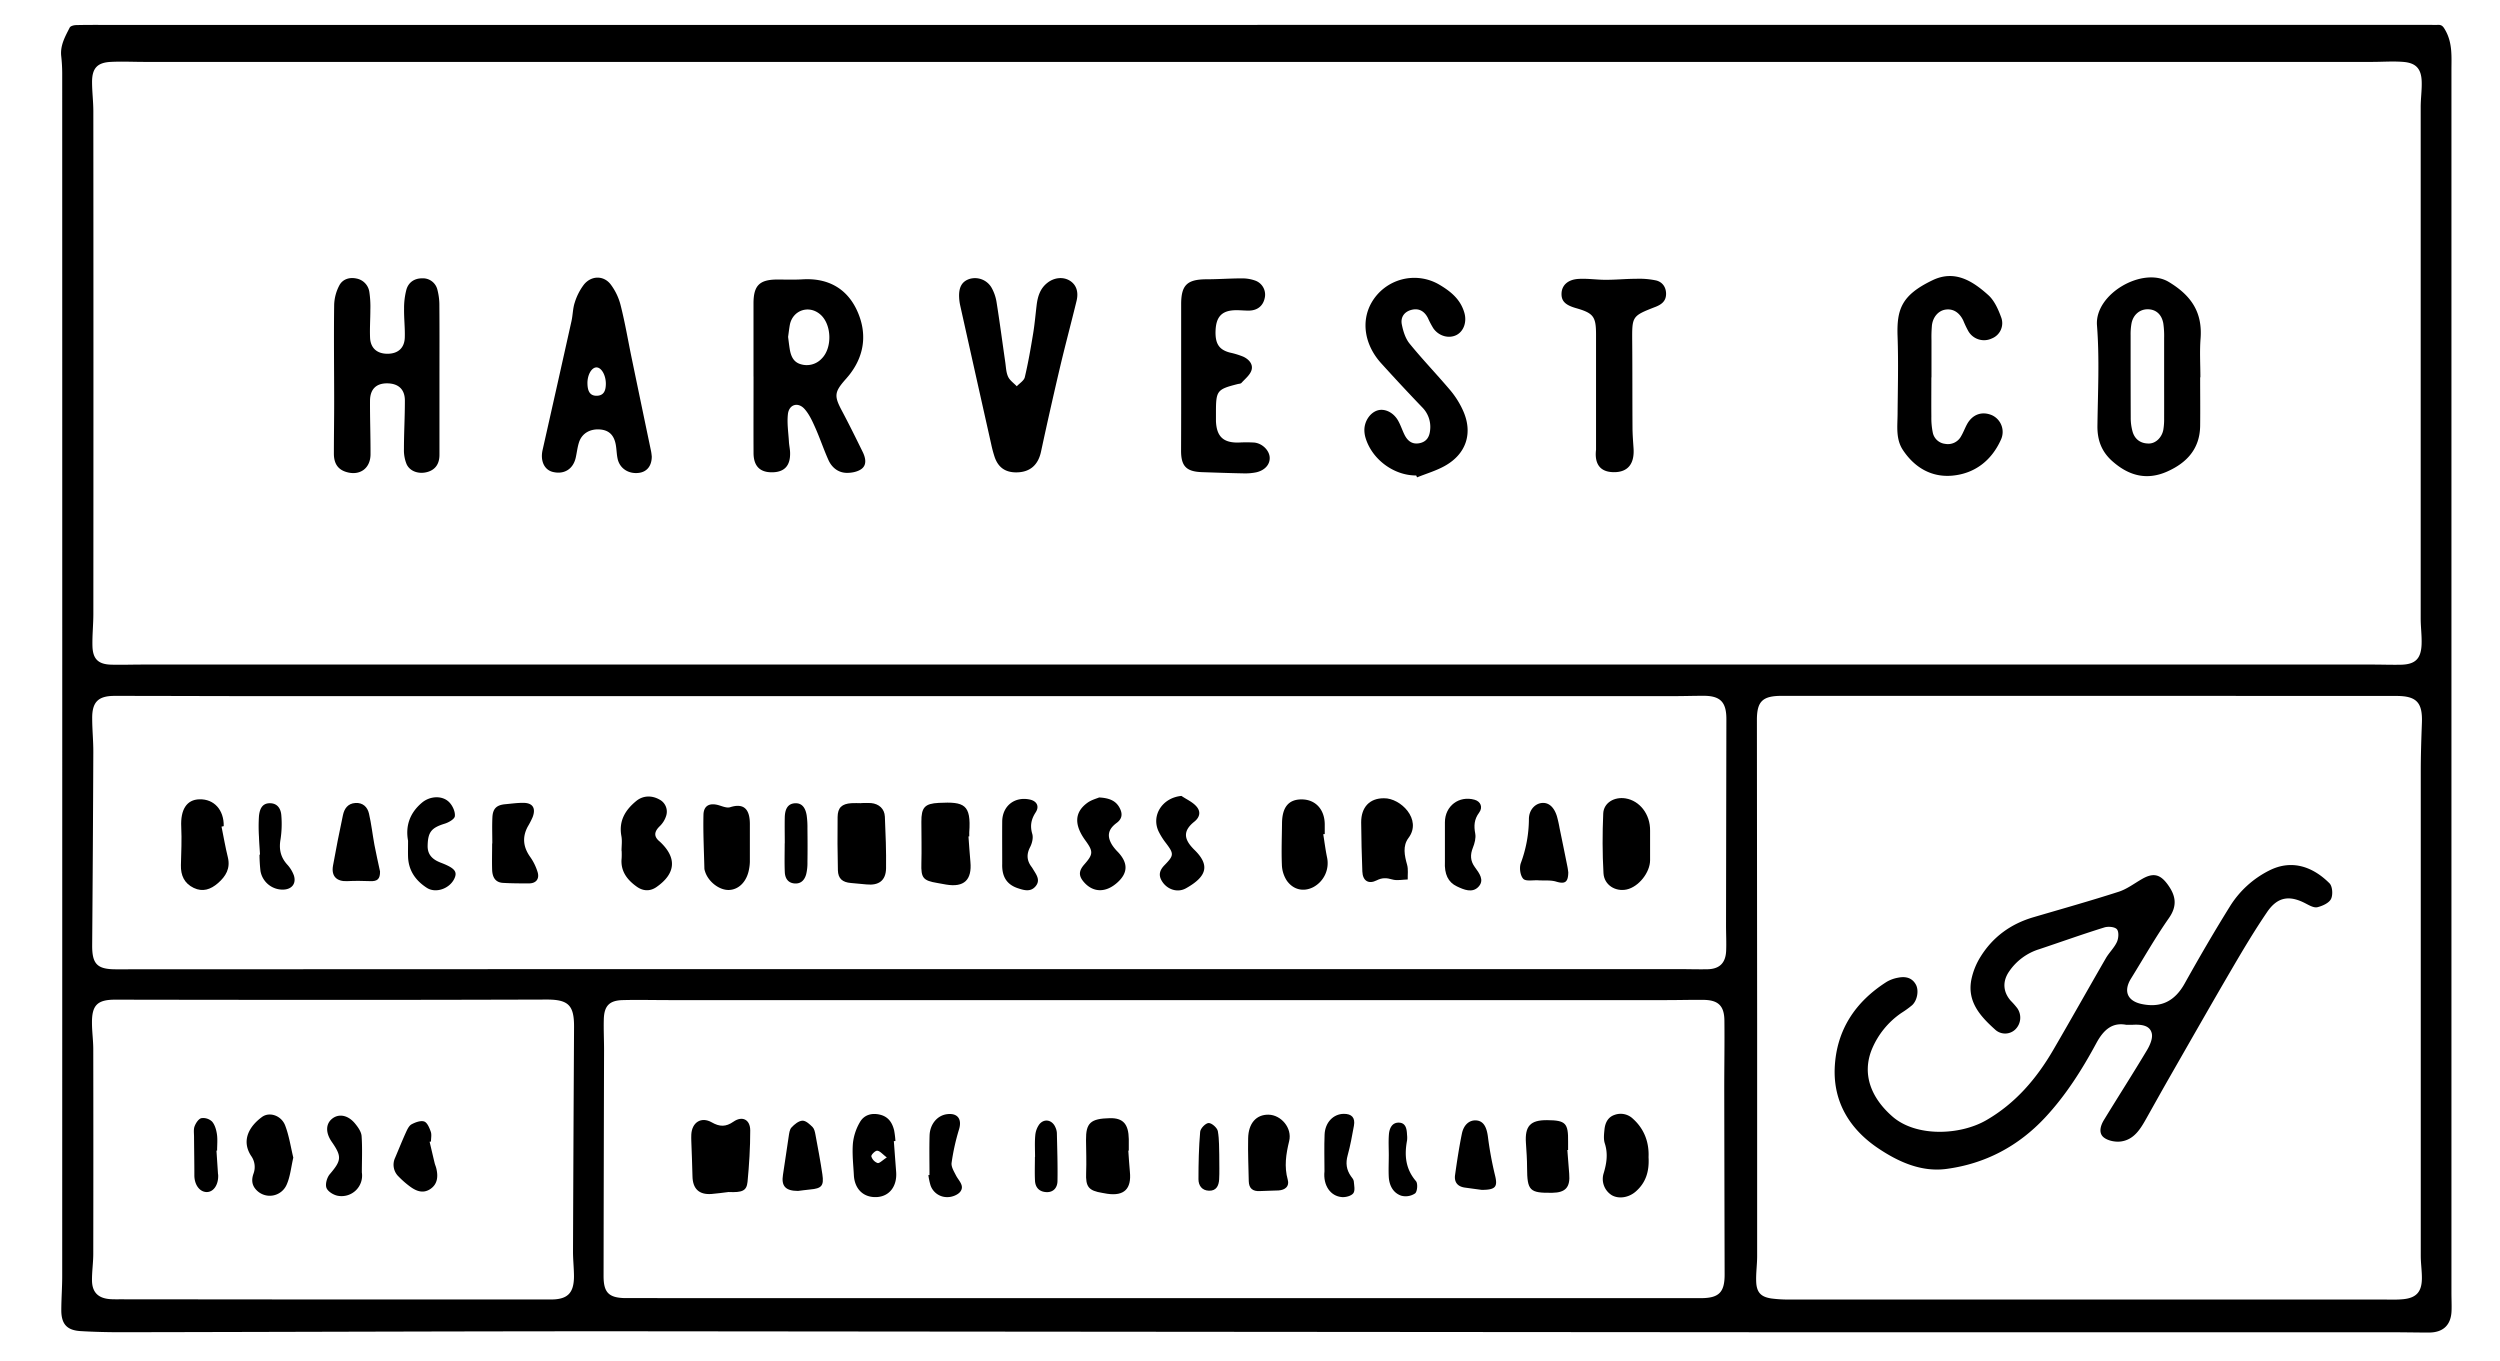 <svg id="Слой_1" data-name="Слой 1" xmlns="http://www.w3.org/2000/svg" viewBox="0 0 1470 800"><title>brand-3</title><path d="M739.34,14.62h689.31c1.61,0,3.23.11,4.84,0,2.43-.11,3.21,1.11,4.42,3.26,4.23,7.52,3.54,15.53,3.54,23.55q0,167.13,0,334.26,0,192.25,0,384.51c0,3.54.19,7.09.06,10.63-.32,8.3-4.92,12.69-13.28,12.71-7.39,0-14.79-.17-22.18-.17q-177.77,0-355.54,0-342.94-.24-685.89-.58c-97.71,0-195.41.4-293.11.56-8,0-16.09-.18-24.11-.66s-11.28-4.11-11.35-12.07c0-6.76.53-13.52.53-20.29q.06-353.59,0-707.2A95.26,95.26,0,0,0,36,33c-.69-6.33,2.33-11.54,5-16.8.45-.9,2.41-1.41,3.68-1.44,6.13-.16,12.26-.11,18.38-.11H739.34ZM734.5,36.4H84.88c-6.6,0-13.22-.35-19.81,0-7.85.4-10.91,3.74-10.94,11.7,0,5.79.75,11.58.75,17.37Q55,213.24,54.89,361c0,6.28-.69,12.56-.53,18.83.2,7.73,3.44,10.8,11.11,11,6.28.15,12.57-.07,18.86-.07l964,0q173.18,0,346.34,0c5.64,0,11.28.2,16.92.1,8.55-.16,12-3.43,12.31-12.05.18-5-.52-10-.53-15q0-150.43,0-300.87c0-5,.75-10,.59-14.95-.23-7.56-3.34-11-10.84-11.59-6.07-.48-12.21,0-18.33,0ZM535.07,409.33q-188.63,0-377.26,0c-30.15,0-60.3-.14-90.45-.15-9.62,0-13.23,3.6-13.15,13.2,0,6.6.69,13.2.66,19.81Q54.65,499,54.2,555.82c-.07,11,2.91,14.13,13.91,14.13q150.87-.06,301.76-.11,308.58,0,617.17,0c5.64,0,11.29.19,16.93.08,7.07-.14,10.66-3.61,11-10.74.21-5-.06-10-.06-15q.09-60.69.2-121.4c0-10.07-3.63-13.72-13.73-13.65-5.64,0-11.29.19-16.93.19Zm693.53-.17q-90.43,0-180.88,0c-11.39,0-14.67,3.25-14.66,14.19q.07,89.68.14,179.36,0,67.95,0,135.9c0,5-.75,10-.56,15,.25,6.38,2.79,9,9.06,9.91a74.94,74.94,0,0,0,10.6.6q174.1,0,348.21,0c4.19,0,8.4.22,12.56-.19,7.69-.76,10.87-4.26,11-12,.06-4.5-.66-9-.66-13.51q0-142.43,0-284.85c0-9.5.32-19,.67-28.51.45-12-3.14-15.84-15-15.84ZM684.28,763.31h315.8c10.62,0,14-3.36,14-13.83q-.13-54.65-.22-109.29c0-13.38.24-26.76.09-40.14-.09-8.64-3.63-12-12.17-12.12-7.25-.08-14.51.13-21.76.13q-293.33,0-586.64,0c-9,0-18.06-.23-27.08,0-8,.18-11.06,3.36-11.26,11.37-.16,6.12.16,12.25.15,18.37Q355,684,354.9,750.28c0,9.7,3,12.79,12.6,13,1.13,0,2.26,0,3.39,0Zm-488.54.79v0H323.88c9.74,0,13.53-3.62,13.62-13.36,0-5-.59-10-.57-15q.24-66,.61-132c.06-12.67-3.38-16-16-16q-52.95.17-105.9.2-74,0-147.95-.13c-10.4,0-13.68,3.23-13.61,13.59,0,5.14.75,10.29.76,15.43q.1,60.19,0,120.4c0,5.14-.78,10.29-.75,15.43,0,7.29,3.71,10.85,11.06,11.26,1.93.11,3.87.07,5.8.07Z"/><path d="M443.06,221.42q0-21.51,0-43c0-10.48,3.46-14,13.87-14.06,5,0,10,.19,15-.11,14.86-.89,26.12,5.34,32.11,18.58,5.53,12.22,4.69,24.84-3.59,36.2-1,1.43-2.19,2.79-3.36,4.12-6.54,7.45-6.68,9.72-2,18.48,4.22,7.94,8.2,16,12.17,24.1,1.64,3.34,2.57,7.41-.52,9.86-2.3,1.83-6.1,2.55-9.19,2.44-4.81-.18-8.5-3.21-10.45-7.58-2.83-6.31-5-12.9-7.84-19.22-1.68-3.77-3.49-7.71-6.18-10.74-3.84-4.3-9.13-2.71-9.79,3-.6,5.35.29,10.88.6,16.32.12,2.09.62,4.15.68,6.24.25,7.62-3.18,11.47-10.24,11.65-7.39.19-11.21-3.54-11.25-11.29-.07-15,0-30,0-45ZM463.4,198.1c.3,2.29.55,4.53.9,6.75.64,4.16,2,8,6.51,9.3a12,12,0,0,0,12.4-3.35c6.29-6.31,5.84-20.1-.87-25.9s-16.21-2.51-17.91,6.07C464,193.33,463.74,195.73,463.4,198.1Z"/><path d="M258.4,222q0,22.72,0,45.44c0,4.83-2,8.52-6.78,10-5.16,1.59-10.58-.18-12.55-4.53a21.77,21.77,0,0,1-1.55-8.87c0-9.5.56-19,.55-28.5,0-6.61-3.8-10.05-10.33-10.13s-10.13,3.45-10.17,10.22c-.06,10.47.34,21,.3,31.42,0,8.44-6.38,12.92-14.37,10.44-4.75-1.47-7.17-4.88-7.18-10.75,0-10.15.18-20.3.17-30.45,0-19-.26-38,0-57.05a26.1,26.1,0,0,1,3-11.35c1.9-3.66,5.83-5,10-4.14a9.42,9.42,0,0,1,7.67,7.81,58.93,58.93,0,0,1,.61,10.56c0,5.48-.4,11-.17,16.43.27,6.24,4.21,9.56,10.5,9.46,6-.1,9.74-3.44,9.92-9.55.18-5.62-.51-11.26-.42-16.89A42.63,42.63,0,0,1,239,170.18c1.26-4.19,4.68-6.53,9.2-6.52a8.74,8.74,0,0,1,9,6.73,36,36,0,0,1,1.15,9.5c.12,14,.05,28.05.05,42.07Z"/><path d="M1293.69,221.91c0,9.51.11,19,0,28.52-.19,13.43-7.81,21.7-19.42,26.85-12,5.32-22.51,2.45-32.1-6-6.42-5.64-9-12.5-8.88-21,.26-19.65,1.27-39.4-.26-58.94-1.45-18.53,26.88-34.75,42.17-25.58,13.32,8,19.93,17.9,18.73,33.39-.58,7.52-.1,15.13-.1,22.7Zm-21.18,0c0-7.73,0-15.46,0-23.19a51,51,0,0,0-.5-8.66c-1-5.31-4.41-8.2-9.21-8.21-4.56,0-8.4,3.14-9.44,8.13a36,36,0,0,0-.56,7.2c0,16.1,0,32.2.07,48.3a29.88,29.88,0,0,0,1.15,8.54c1.39,4.46,4.8,6.8,9.5,6.77,4,0,7.6-3.46,8.5-8a36.8,36.8,0,0,0,.49-6.73C1272.54,238,1272.51,230,1272.51,221.94Z"/><path d="M383.24,268.37c0,5.7-2.94,9.12-7.65,9.69-6,.73-11.2-2.6-12.43-8.3-.58-2.66-.59-5.44-1.06-8.14-1-5.7-3.94-8.59-9.06-9.07-6-.56-10.89,2.24-12.59,7.56-.93,2.89-1.25,6-1.92,9-1.51,6.7-6.77,10-13.4,8.41-5.11-1.21-7.52-6.57-6.09-12.92q8.56-37.89,17-75.82c.8-3.61.76-7.46,1.93-10.93a34,34,0,0,1,5.41-10.56c4.26-5.21,11.34-5.47,15.54-.26A34.22,34.22,0,0,1,365,179.79c2.56,10.12,4.29,20.46,6.41,30.7q5.68,27.4,11.41,54.8C383.08,266.55,383.17,267.84,383.24,268.37Zm-27-42.71c0-5-2.54-9.56-5.46-9.62s-5.5,4.45-5.36,9.62c.11,3.61,1,7.1,5.41,7.05S356.22,229.39,356.24,225.66Z"/><path d="M597.56,277.76c-6.43,0-10.59-2.87-12.72-9.07a70.78,70.78,0,0,1-2-7.46q-9.15-40.77-18.23-81.56a27.35,27.35,0,0,1-.64-4.77c-.28-6,1.65-9.38,6-10.85a11.25,11.25,0,0,1,13,5,25.41,25.41,0,0,1,3,8.57c1.88,11.76,3.42,23.58,5.13,35.37.42,2.87.48,5.94,1.65,8.49,1,2.2,3.36,3.79,5.12,5.65,1.63-1.76,4.24-3.3,4.72-5.33,2-8.45,3.48-17,4.89-25.61.92-5.55,1.39-11.18,2.07-16.78.62-5.1,2.06-9.79,6.34-13.12,4-3.15,9.24-3.65,13.11-1.28s5.33,6.6,4,12c-3.16,13-6.62,25.87-9.69,38.87q-5.8,24.66-11.13,49.44C610.53,273.35,605.71,277.72,597.56,277.76Z"/><path d="M832.74,279.58c-13.34.06-26.33-9.72-29.93-22.59a15.79,15.79,0,0,1-.55-3.81c-.14-5.26,3.18-10.36,7.59-11.81,4.15-1.36,9.3.94,12.14,5.8,1.53,2.63,2.46,5.6,3.8,8.34,1.78,3.66,4.5,5.95,8.84,5.1s6-3.92,6.31-8a16.25,16.25,0,0,0-4.74-13.16q-12.19-12.72-24-25.77c-9.83-10.79-12-24.66-5.8-35.62a29,29,0,0,1,40.09-10.58c6.73,4,12.36,8.66,14.58,16.53,1.51,5.37-.42,10.82-4.7,13-4.53,2.26-10.39.62-13.59-4a51.33,51.33,0,0,1-3.16-6c-2-3.89-5.1-5.9-9.48-4.86s-6.72,4.37-5.87,8.63c.78,3.93,2.1,8.23,4.55,11.25,7.72,9.48,16.23,18.31,24.12,27.66A51.38,51.38,0,0,1,860.07,241c6.22,13.33,2.28,25.86-10.6,33-5.08,2.83-10.81,4.5-16.25,6.69Z"/><path d="M1135.64,221.91c0,7.73-.07,15.47,0,23.2a41.83,41.83,0,0,0,.81,9.1,8.34,8.34,0,0,0,7.33,6.78,8.78,8.78,0,0,0,9.38-4.55c1.31-2.21,2.19-4.66,3.42-6.93,3.19-5.87,8.82-7.88,14.73-5.35a10.83,10.83,0,0,1,5.24,14.37c-5.51,12.27-15.37,19.92-28.53,21.14-12.17,1.13-22.18-4.65-29.07-15-4.32-6.48-3.23-13.9-3.17-21.13.12-15.14.54-30.3,0-45.42-.58-16.12,2.13-24.49,20.52-33.33,13.09-6.3,23.57.42,32.79,8.7,3.59,3.22,5.87,8.37,7.58,13.06a9.65,9.65,0,0,1-5.48,12.46,10.66,10.66,0,0,1-13.86-4.38,58.81,58.81,0,0,1-2.9-6.1c-2.34-4.93-6.17-7.23-10.71-6.44-4,.71-7.21,4.34-7.76,9.35a81.13,81.13,0,0,0-.25,8.69c0,7.25,0,14.5,0,21.76Z"/><path d="M694.52,220.91q0-21,0-42c0-11.27,3.48-14.62,14.77-14.69,6.91,0,13.82-.52,20.73-.53a22.75,22.75,0,0,1,8,1.28,8.78,8.78,0,0,1,5.57,10.54c-1,4.38-4.24,7-9.05,7.12-3.37.06-6.78-.47-10.11-.1-6.49.71-9.34,4.38-9.67,11.66-.34,7.88,2,11.44,8.43,13.13a46.77,46.77,0,0,1,7.81,2.39c3.29,1.51,6,4.44,4.87,8-.88,2.83-3.77,5.07-5.91,7.45-.46.5-1.5.49-2.28.69-12.08,3.08-12.68,3.86-12.7,16.46,0,1.77,0,3.54,0,5.31.38,9.08,4.33,12.78,13.3,12.6a82.49,82.49,0,0,1,9.17,0c4.73.45,8.81,4.5,9.12,8.61s-2.7,7.72-7.93,8.9a32.76,32.76,0,0,1-7.67.61c-8-.15-16.08-.45-24.12-.71-9.32-.3-12.41-3.52-12.38-12.72Q694.56,242.89,694.52,220.91Z"/><path d="M938.47,264.42q0-33.84,0-67.67c0-10.63-1.5-12.63-11.81-15.58-6.39-1.83-8.7-4.24-8.47-8.82s3.66-7.9,9.69-8.33c5.42-.38,10.91.52,16.37.51,5.93,0,11.86-.59,17.79-.6a47.88,47.88,0,0,1,11.86,1c3.66.95,5.83,4,5.75,8.06s-2.65,6-6,7.36c-14.14,5.51-14,5.5-13.91,20.53.15,16.76.06,33.53.17,50.29,0,4.18.35,8.36.62,12.54.57,8.84-3.19,13.69-10.87,13.92C941.44,277.87,937.41,273.46,938.47,264.42Z"/><path d="M970.25,488.48c0,5.11,0,11.2,0,17.29,0,7.25-6.7,15.69-13.75,17.24-6.59,1.44-13.24-2.59-13.65-9.55-.67-11.68-.65-23.44-.15-35.13.27-6.31,6.51-9.95,13.15-8.87C964.1,470.81,970.41,478.72,970.25,488.48Z"/><path d="M569.46,491.83c.38,5,.67,9.94,1.14,14.9,1,10.68-3.72,15.16-14.26,13.4-1.74-.29-3.48-.65-5.23-.94-8.4-1.39-9.57-3.05-9.34-11.43.22-8.17,0-16.35,0-24.52-.06-8.5,2-10.73,10.24-11.15,15-.76,19.09.88,17.91,17.3,0,.8,0,1.61,0,2.41Z"/><path d="M506.38,472.2c1.93,0,3.87-.15,5.79,0,4.69.44,7.93,3.38,8.13,8,.44,10.1.84,20.22.7,30.32-.1,7.22-4.25,10.27-11.52,9.52q-4.55-.47-9.11-.84c-5-.4-7.57-2.57-7.69-7.49q-.37-15.64-.17-31.29c.08-5.56,2.5-7.76,8.08-8.15,1.92-.14,3.86,0,5.79,0Z"/><path d="M365.46,500.29c0-2.9.44-5.88-.08-8.68-1.64-8.92,2.27-15.34,8.76-20.65,4-3.25,9.11-3.37,13.6-.84a8,8,0,0,1,4,9.47,14.51,14.51,0,0,1-3.93,6.33c-3.22,3.2-3.48,6,.09,8.9a3.7,3.7,0,0,1,.36.33c9.83,9.32,9.09,18.48-2.19,26.39-3.92,2.75-8.06,2.43-11.74-.24-5.58-4-9.58-9.13-8.81-16.66a42.05,42.05,0,0,0,0-4.35Z"/><path d="M813.82,469.38c9.7-.16,22.51,12.5,14.39,23.31-3.55,4.72-2.37,10.33-.83,15.81.76,2.7.28,5.75.36,8.63-3,.06-6.3.81-9.07,0-3.34-1-6-1.11-9.16.51-4.85,2.46-8.26.24-8.45-5.2-.34-9.6-.64-19.21-.69-28.82C800.32,474.54,805.45,469.29,813.82,469.38Z"/><path d="M440.92,485.19c0,7.21,0,14.42,0,21.63a26.1,26.1,0,0,1-.49,4.3c-1.27,7.15-5.89,11.93-11.7,12.18s-12.48-5-14.23-11.11a5.76,5.76,0,0,1-.32-1.41c-.24-10.57-.8-21.15-.54-31.72.14-5.52,3.79-7.18,9.26-5.5,2.09.64,4.59,1.68,6.44,1.08C437.62,472,441.07,476,440.92,485.19Z"/><path d="M130.26,486.07c1.22,6,2.25,12.07,3.71,18,1.61,6.56-1.18,11.2-5.84,15.24-4.2,3.66-8.89,5.33-14.2,2.79-5.55-2.65-7.7-7.36-7.55-13.4.19-7.51.55-15,.19-22.54-.49-10.06,3.14-16,10.72-16.17,8.59-.22,14.43,6.23,14.26,15.78Z"/><path d="M778.07,490.53c.74,4.56,1.3,9.17,2.25,13.69a16,16,0,0,1-8.25,17.49c-5.5,2.75-11.5,1.61-15.41-3.87a18.06,18.06,0,0,1-2.91-9.36c-.34-8.18,0-16.38.08-24.57.13-9.45,4-13.94,11.69-13.86,8,.08,13.33,5.89,13.43,14.56,0,1.93,0,3.87,0,5.8Z"/><path d="M646.28,468.91c6.67.33,10.43,2.34,12.48,7,1.45,3.27.65,5.93-2.21,8-5,3.71-5.86,7.72-2.58,13a26.19,26.19,0,0,0,3.37,4.08c6,6.38,6,12.22-.28,17.89-6.7,6.08-14.09,6.07-19.54,0-3.38-3.78-3.36-6.72.06-10.6,5.28-6,5.35-7.6.6-14.13-6.61-9.09-6.42-16.42,1-21.95C641.63,470.34,644.85,469.54,646.28,468.91Z"/><path d="M289.48,495.94c0-5.15-.2-10.31.06-15.45s2.57-7.16,7.57-7.61c3.52-.32,7.06-.83,10.58-.8,5.53,0,7.49,3.08,5.53,8.32a47.23,47.23,0,0,1-2.86,5.57c-3.34,6.16-2.77,11.92,1.23,17.68a31.06,31.06,0,0,1,4.6,9.41c1,3.72-.94,6.34-5.08,6.38-5.15,0-10.31,0-15.45-.31-4.63-.3-6.16-3.68-6.28-7.74-.16-5.14,0-10.3,0-15.45Z"/><path d="M694.69,468c2.92,2,6.32,3.45,8.65,6,2.77,3,2.41,6.35-1.1,9.16-6.18,4.95-6.44,9.56-1.11,15.32.32.36.65.71,1,1.05,9.37,9.06,7.79,15.74-4.77,22.78-5.26,2.95-11.67.49-14.49-4.82-1.75-3.29-.8-6,1.77-8.67,5.8-5.92,5.72-6.78.75-13.33a39.25,39.25,0,0,1-4.08-6.51C676.75,479.51,683.48,469.05,694.69,468Z"/><path d="M239.94,494.36c-1.58-8.47.85-16.3,8.27-22.47,4.74-3.94,12.19-4.34,16.19.1,1.84,2,3.35,5.42,3.05,7.95-.21,1.72-3.64,3.68-6,4.39-7.79,2.41-9.82,4.9-10,12.91-.1,4.25,1.77,7,5.33,8.94a27.49,27.49,0,0,0,3.09,1.35c7.61,3,9.27,5.11,7.19,9.31-2.89,5.8-10.9,8.54-16.06,5.22-6.57-4.23-10.75-10.1-11.06-18.19C239.85,501,239.94,498.09,239.94,494.36Z"/><path d="M922.15,512.9c-.06,6.06-2.11,7-7.09,5.5-3.28-1-7-.55-10.54-.77-3.06-.19-7.33.73-8.85-.9-1.8-1.93-2.39-6.49-1.44-9.19A75.31,75.31,0,0,0,899,481.65c0-5.22,3.4-8.95,7.36-9.47s7.27,2,9.07,7.65a69.82,69.82,0,0,1,1.59,7.05q2.33,11.26,4.59,22.54C921.9,510.83,922.05,512.26,922.15,512.9Z"/><path d="M223.46,512.42c.08,4.41-1.53,5.86-5.72,5.69-4.48-.17-9-.24-13.44,0-6.29.33-9.6-2.84-8.5-9.07,1.76-9.94,3.76-19.83,5.84-29.7.81-3.87,2.89-6.89,7.32-7.18s7.12,2.38,8,6.24c1.41,6.09,2.08,12.34,3.22,18.5C221.17,502.09,222.36,507.25,223.46,512.42Z"/><path d="M849.61,506.6q0-11.53,0-23.08c0-9.6,8.29-15.88,17.49-13.26,3.5,1,5,4.42,2.59,7.62-2.9,3.9-3.11,7.7-2.25,12.27.49,2.61-.36,5.74-1.39,8.32-1.66,4.15-1.5,7.75,1.14,11.37s5.86,7.72,2.08,11.66c-3.59,3.74-8.49,1.66-12.61-.3C851.47,518.74,849.23,514,849.61,506.6Z"/><path d="M589.3,508c0-8.31-.07-16.63,0-24.94.09-9.18,7.3-14.85,16.26-12.92,4.07.88,5.74,3.95,3.42,7.52-2.66,4.09-3.41,7.91-2,12.69.68,2.3-.12,5.52-1.29,7.78-2.23,4.29-1.89,8,.91,11.66a14.13,14.13,0,0,1,.79,1.22c1.88,3.16,4.59,6.41,1.58,10.07s-7,2.35-10.72,1.11C591.94,520,589.07,515.41,589.3,508Z"/><path d="M152.89,502.48c-.21-3.53-.51-7.05-.62-10.57a94.85,94.85,0,0,1,0-12c.38-3.75,1.61-7.63,6.43-7.61,4.58,0,6.52,3.4,6.74,7.37a60,60,0,0,1-.49,13.87c-1,5.72,0,10.4,3.85,14.73a19.29,19.29,0,0,1,4,6.48c1.54,4.83-1.26,8.24-6.32,8.34a13.21,13.21,0,0,1-13.32-10.95,92.81,92.81,0,0,1-.58-9.6Z"/><path d="M461.45,495.89c0-5.15-.12-10.31,0-15.45.13-3.94,1.28-7.79,5.88-8.11s6.37,3.21,7,7.13a50.63,50.63,0,0,1,.45,7.7c.07,6.57.11,13.15,0,19.73a28,28,0,0,1-.74,7.15c-.92,3.33-3,5.77-6.93,5.42s-5.5-3.23-5.65-6.67c-.24-5.62-.06-11.26-.06-16.9Z"/><path d="M1250.22,602.59c-8.08-1.55-13.25,2.77-17.59,10.81-8.41,15.58-17.87,30.58-30.07,43.67-15.79,16.94-35.24,27.2-58,30.25-14.86,2-28.42-4.19-40.38-12.26-16.42-11.09-26.24-26.95-25.36-47.27,1-22,12-38.67,30.5-50.44a20.16,20.16,0,0,1,6.77-2.47c4.23-.85,8.14-.12,10.44,4.06,1.87,3.39.87,9.26-2.19,12.1a56.39,56.39,0,0,1-6.24,4.52A48.31,48.31,0,0,0,1100.65,617c-5.81,14.33-.78,28.26,12.13,39.54,14,12.2,39.94,11,55.24,2.09,17.09-9.9,29.44-24.36,39.23-41.16,10.46-17.94,20.61-36.07,31-54.05,1.92-3.32,4.91-6.09,6.49-9.54,1-2.16,1.26-6,0-7.47s-5.14-1.78-7.39-1.08c-12.9,4-25.64,8.58-38.47,12.86a33.3,33.3,0,0,0-17.49,13c-4,5.76-3.7,12,.94,17.27a45.91,45.91,0,0,1,3.82,4.35,9.69,9.69,0,0,1-1.07,12.42,8.62,8.62,0,0,1-11.88.23c-8.56-7.7-16.39-16.16-14.14-28.94a40.59,40.59,0,0,1,5.59-14.09c7.27-11.66,17.85-19.25,31.08-23.12,16.69-4.9,33.44-9.61,50-14.94,5-1.6,9.33-5,13.93-7.6,6.47-3.69,10.52-2.73,14.9,3.26,4.75,6.49,5.91,12.42.77,19.79-8,11.45-14.92,23.67-22.29,35.56-4.6,7.42-2.14,13.23,6.33,15,11.46,2.39,19.49-1.85,25.17-12,8.64-15.47,17.54-30.8,26.91-45.83a57.53,57.53,0,0,1,22.7-20.61c13.8-7.07,26.27-1.9,35.59,7.44,1.77,1.77,2.11,6.77.91,9.19s-5,4.12-8,4.87c-2,.49-4.63-1-6.71-2.08-9.75-5.18-16.8-4.1-23,5.1-7.24,10.64-13.85,21.72-20.35,32.84-12.35,21.12-24.44,42.39-36.6,63.62-4.72,8.24-9.34,16.55-14,24.84-3.45,6.14-7.19,12.34-14.81,13.42-3.27.46-7.6-.37-10.11-2.33-3.26-2.54-2-6.94,0-10.22,8.38-13.73,17.08-27.28,25.34-41.09,1.75-2.93,3.55-7,2.82-10-1.13-4.62-6-5.14-10.43-5C1253.63,602.61,1252.5,602.59,1250.22,602.59Z"/><path d="M428.37,700.91c-3.34.39-6.68.9-10,1.15-7.35.54-11.06-3.07-11.19-10.44-.13-6.89-.46-13.78-.69-20.67,0-1.28-.1-2.57,0-3.86.37-7.14,5.83-10.66,12-7.16,4.64,2.65,8.26,2.77,12.77-.37,5.2-3.62,9.87-1.27,9.88,5.14,0,10.09-.62,20.21-1.59,30.26C439,700.25,436.47,701.25,428.37,700.91Z"/><path d="M969.35,680.41c.5,8.56-1.71,15.19-7.65,20.31-4.11,3.54-9.9,4.37-13.93,2.08A11.21,11.21,0,0,1,943,689.73c1.74-5.86,2.56-11.45.61-17.45-.8-2.48-.45-5.44-.18-8.14.39-3.88,2-7.29,6-8.61a10.41,10.41,0,0,1,10.77,2.33C967.17,664.15,969.71,672.17,969.35,680.41Z"/><path d="M663.44,676.58c.31,4.17.54,8.34.94,12.5,1,10-3.41,14.29-13.24,12.87-1-.14-1.91-.35-2.86-.5-8.28-1.33-9.95-3.61-9.63-11.85.25-6.39,0-12.81-.07-19.22-.11-10.09,2.65-12.64,14-12.89,7.77-.17,11,3.4,11.15,12.31,0,2.26,0,4.51,0,6.76Z"/><path d="M525.58,671q.67,9.06,1.36,18.11c.62,8.31-3.87,14.25-11.15,14.75-7.84.53-13.28-4.51-13.72-12.86-.33-6.27-1.08-12.6-.55-18.8a31,31,0,0,1,4.16-12.46c2.47-4.25,7-5.5,11.88-4.28s7.12,4.77,8.2,9.24a51.11,51.11,0,0,1,.75,6.21Zm-4.15,9.56c-2.59-1.94-4-3.82-5.63-3.94-1.14-.09-3.64,2.42-3.45,3.33a6,6,0,0,0,3.63,3.9C517.13,684.17,518.83,682.25,521.43,680.59Z"/><path d="M921.6,676.21c.36,4.64.68,9.29,1.09,13.93.69,7.93-2.09,11.1-9.91,11.22-13.41.2-14.79-1.24-14.86-14.77,0-4.82-.35-9.64-.67-14.45-.69-10,2.56-13.58,12.47-13.49,10.9.09,12.47,1.72,12.32,12.72,0,1.6,0,3.21,0,4.82Z"/><path d="M745.9,655.43c7.37.13,14,7.81,12.13,15.51s-3,15-.82,22.79c1.06,3.82-1.5,6-5.42,6.25-3.68.19-7.37.17-11,.37-4.19.24-6.43-1.58-6.52-5.83-.16-8.37-.54-16.74-.36-25.1C734.05,660.44,738.73,655.31,745.9,655.43Z"/><path d="M469.24,700.27c-7.5,0-9.91-3-8.85-9.5,1.2-7.45,2.16-14.93,3.34-22.38.3-1.88.5-4.18,1.67-5.43,1.7-1.83,4.19-3.89,6.42-4,2-.09,4.32,2.11,6,3.79,1,1,1.38,2.89,1.67,4.45,1.44,7.76,2.92,15.51,4.07,23.32,1,6.74-.46,8.3-7.15,8.89C473.72,699.67,471,700.06,469.24,700.27Z"/><path d="M871.27,699.65c-3.33-.45-6.67-.89-10-1.36-4.29-.62-6.28-3.27-5.69-7.41,1.14-8.11,2.37-16.22,4-24.24,1.12-5.52,4.69-8.3,8.81-7.8,3.89.47,5.73,3.78,6.49,9.42A206.93,206.93,0,0,0,879,690.8C880.79,697.87,879.53,699.61,871.27,699.65Z"/><path d="M546.54,690.92c0-7.72-.18-15.45.05-23.16.2-6.85,4.64-12,10.43-12.64,6.12-.73,8.7,3,6.9,8.92a127.67,127.67,0,0,0-4.38,19.68c-.33,2.33,1.39,5.1,2.59,7.46,1.56,3.07,5.15,6,2.55,9.49-1.4,1.9-4.81,3.21-7.33,3.23a10.28,10.28,0,0,1-10.17-6.83,37.35,37.35,0,0,1-1.29-6.12Z"/><path d="M778.79,688.74c0-7.21-.23-14.44.07-21.64s5.23-12.1,11.25-12.16c4.73-.05,6.87,2.29,6,7-1.07,5.82-2.1,11.68-3.68,17.37-1.27,4.57-.76,8.52,1.93,12.32.65.92,1.57,1.89,1.66,2.9.21,2.41.91,5.52-.27,7.1s-4.46,2.44-6.71,2.26C782.3,703.35,777.91,697,778.79,688.74Z"/><path d="M608.61,680.31c0-4.18-.26-8.38.11-12.52a12.94,12.94,0,0,1,2.35-6.62c2.93-3.72,7.69-2.7,9.53,1.74a9.19,9.19,0,0,1,.84,3.26c.21,9.44.53,18.9.36,28.34-.06,3.63-2.21,6.59-6.37,6.46s-6.63-2.56-6.85-6.68c-.24-4.65-.05-9.32-.05-14Z"/><path d="M816.61,679.57c0-4.17-.25-8.36.07-12.51.27-3.53,1.81-7.08,5.9-6.95s4.61,3.8,4.76,7.17a15.1,15.1,0,0,1,0,3.36c-1.63,8.71-.89,16.7,5.25,23.87,1.19,1.4.82,6.14-.52,7.21a9.93,9.93,0,0,1-8.17,1.34c-4.75-1.64-7-6-7.3-11-.22-4.16,0-8.34,0-12.52Z"/><path d="M716.92,678.92c0,6.21.18,10.4-.06,14.57-.21,3.66-1.65,6.8-6,6.65-4.14-.13-6.16-3.07-6.16-6.73,0-9.32.2-18.66,1-27.93.17-2,3.2-5.11,5-5.14s5,2.78,5.39,4.77C717,670.26,716.76,675.64,716.92,678.92Z"/><path d="M172.46,680.68c-1.31,5.65-1.79,11.06-3.85,15.77a10.83,10.83,0,0,1-18,3.12c-2.67-2.87-2.74-6.08-1.56-9.45a11.17,11.17,0,0,0-1.42-10.5c-6.1-9.45-.52-17.79,6.46-22.86,4.4-3.2,11.35-.81,13.58,5C170,667.84,170.93,674.4,172.46,680.68Z"/><path d="M212.77,689.41a12.06,12.06,0,0,1-13.89,13.75c-2.59-.38-6.08-2.49-6.91-4.67s.28-6.16,2-8.13c6.79-8,7.15-10.26,1.08-19-3.62-5.23-3.58-10.38.12-13.45,3.9-3.24,9.37-2.36,13.52,2.64,1.78,2.15,3.73,4.87,3.93,7.46C213.12,675.08,212.77,682.26,212.77,689.41Z"/><path d="M252.61,671.36c1,4.16,1.94,8.33,2.95,12.48.26,1.09.76,2.12,1,3.22,1.13,4.71.76,9.23-3.55,12.1s-8.39,1.15-12.06-1.58a52.87,52.87,0,0,1-6.52-5.72,9.59,9.59,0,0,1-2.08-11.13c2.12-5,4.16-10.1,6.42-15.07.78-1.71,1.79-3.81,3.28-4.59,2.22-1.17,5.31-2.33,7.39-1.62,1.79.62,3.06,3.72,3.86,6,.61,1.71.12,3.81.12,5.74Z"/><path d="M127.28,676.57q.43,6.51.86,13c0,.48.13,1,.15,1.44.21,5.71-2.81,10.05-6.89,9.91s-7.13-4.34-7.11-9.87c0-7.52-.14-15-.19-22.58,0-2.09-.37-4.37.33-6.22s2.33-4.4,4-4.77a7.58,7.58,0,0,1,6.26,2c1.65,1.88,2.47,4.81,2.86,7.4.46,3.15.11,6.43.11,9.65Z"/></svg>